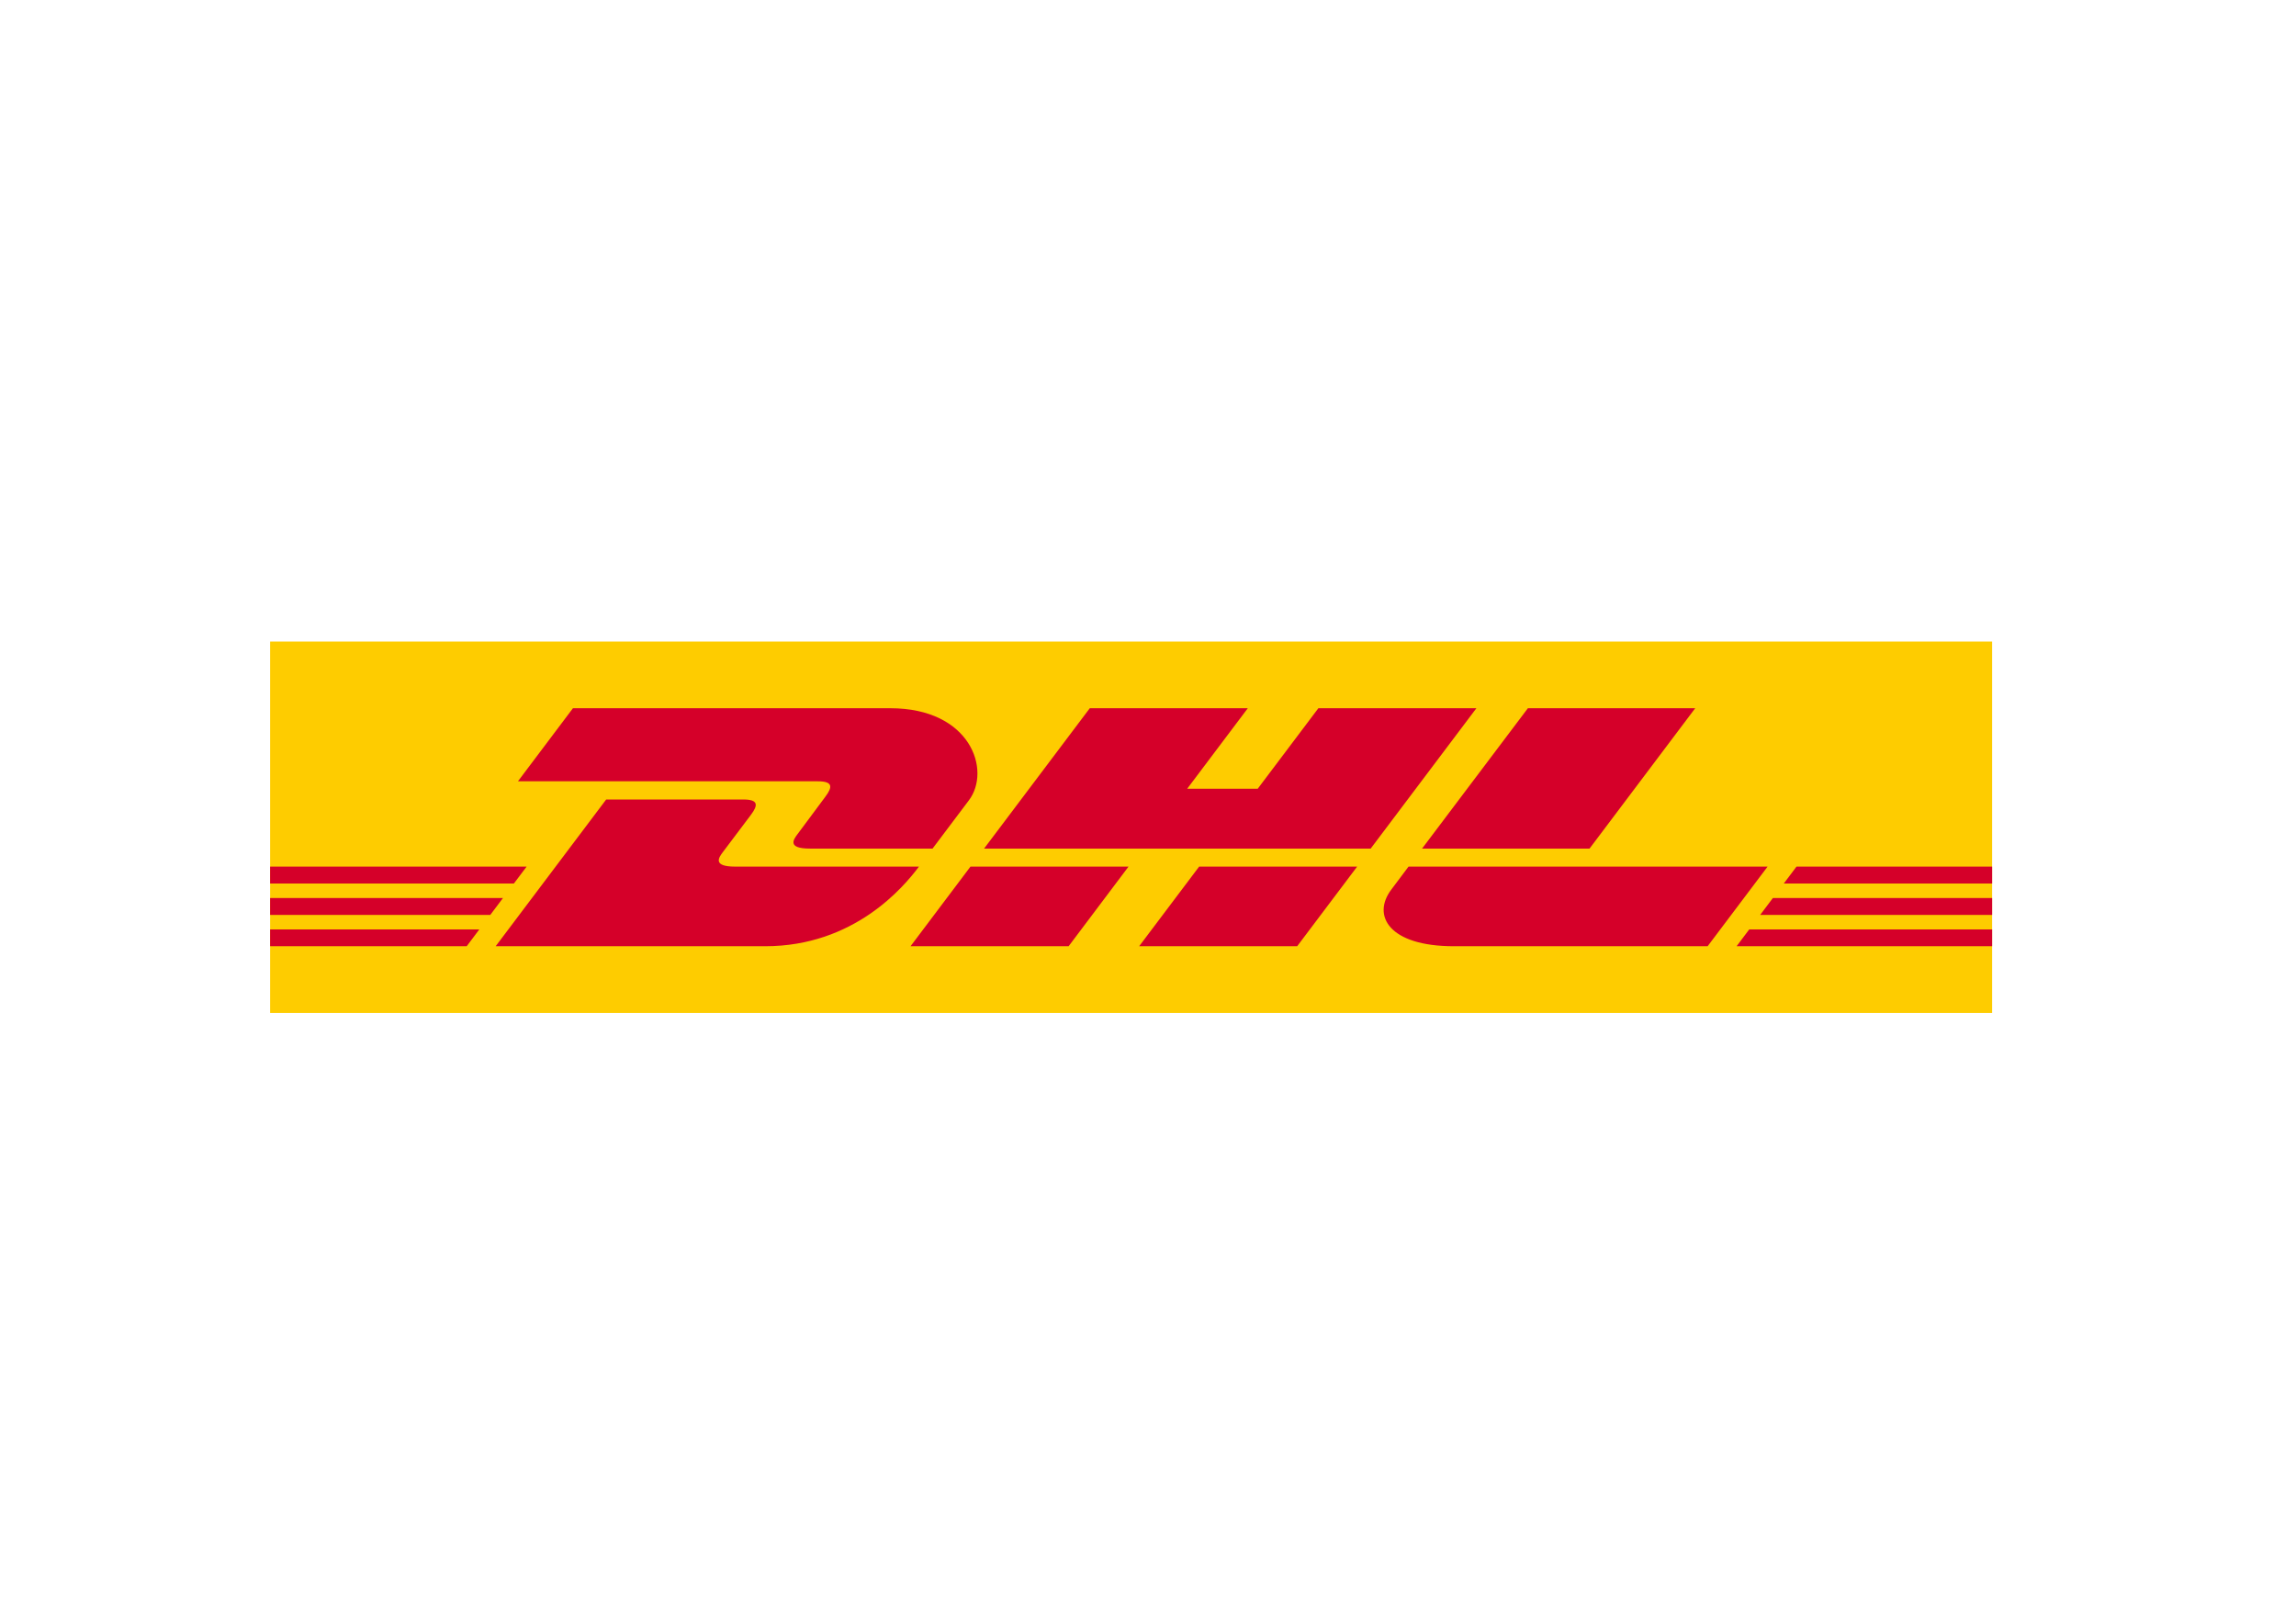 <svg width="68" height="48" viewBox="0 0 68 48" fill="none" xmlns="http://www.w3.org/2000/svg">
<title>DHL</title>
<path d="M59 19V30H8V19H59Z" fill="#FECC00"/>
<path d="M24.444 23.596C24.221 23.891 23.848 24.404 23.621 24.703C23.506 24.856 23.298 25.132 23.987 25.132C24.717 25.132 27.619 25.132 27.619 25.132C27.619 25.132 28.204 24.354 28.695 23.703C29.363 22.818 28.753 20.975 26.367 20.975C24.231 20.975 16.969 20.975 16.969 20.975L15.34 23.139C15.34 23.139 23.787 23.139 24.22 23.139C24.669 23.139 24.663 23.306 24.444 23.596ZM21.776 25.666C21.086 25.666 21.294 25.389 21.409 25.236C21.636 24.937 22.015 24.43 22.238 24.135C22.457 23.844 22.463 23.678 22.014 23.678C21.581 23.678 17.953 23.678 17.953 23.678L14.68 28.024C14.68 28.024 20.525 28.024 22.661 28.024C25.296 28.024 26.764 26.272 27.216 25.666C27.216 25.666 22.505 25.666 21.776 25.666ZM26.967 28.024H31.649L33.423 25.666L28.742 25.666C28.741 25.666 26.967 28.024 26.967 28.024ZM39.046 20.975L37.25 23.359H35.161L36.956 20.975H32.276L29.145 25.132H40.595L43.726 20.975H39.046ZM33.738 28.024H38.418L40.194 25.666H35.514C35.512 25.666 33.738 28.024 33.738 28.024ZM8 26.596V27.097H14.52L14.897 26.596H8ZM15.597 25.666H8V26.166H15.22L15.597 25.666ZM8 28.024H13.822L14.196 27.526H8V28.024ZM52.13 27.097H59V26.596H52.507L52.13 27.097ZM51.432 28.024H59V27.526H51.806L51.432 28.024ZM53.206 25.666L52.83 26.167H59V25.666H53.206ZM47.077 25.132L50.207 20.975H45.251C45.249 20.975 42.117 25.132 42.117 25.132H47.077ZM41.716 25.666C41.716 25.666 41.374 26.123 41.208 26.343C40.62 27.119 41.14 28.024 43.058 28.024C45.274 28.024 50.574 28.024 50.574 28.024L52.35 25.666H41.716V25.666Z" fill="#D50029"/>
</svg>
